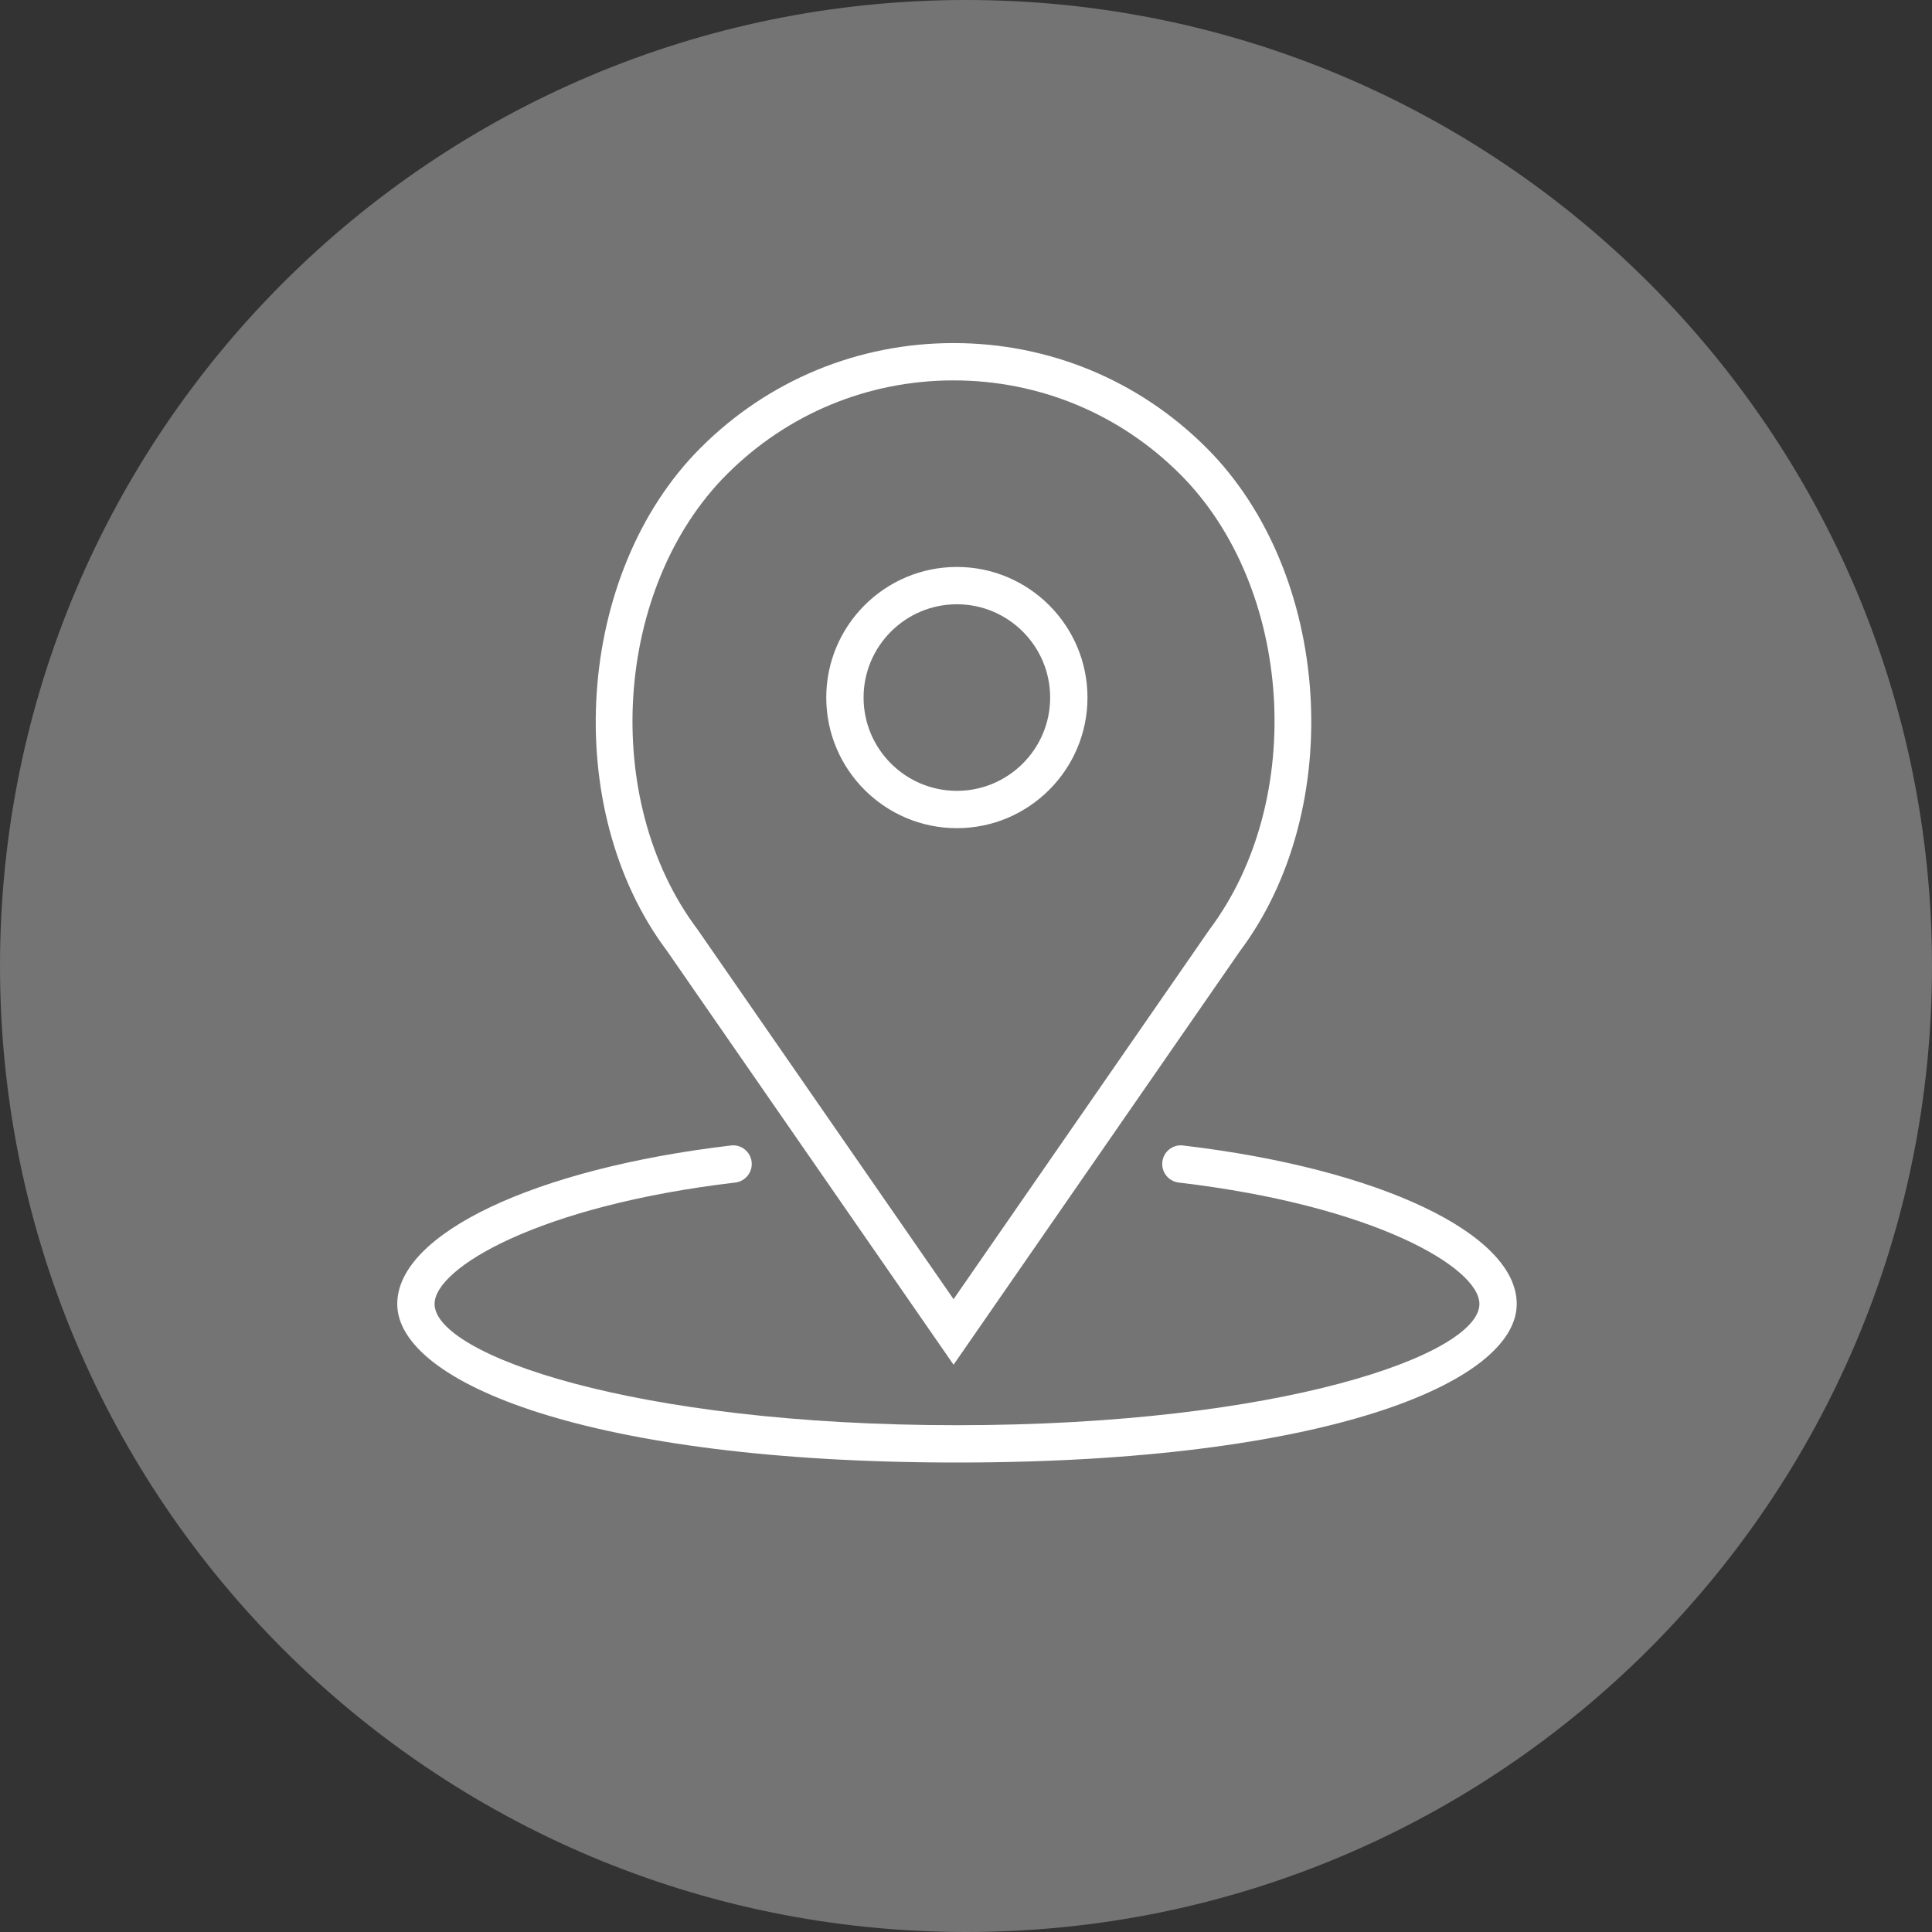 <svg width="73" height="73" viewBox="0 0 73 73" version="1.1" xmlns="http://www.w3.org/2000/svg" xmlns:xlink="http://www.w3.org/1999/xlink" xmlns:figma="http://www.figma.com/figma/ns">
<rect x="0" y="0" width="73" height="73" fill="#333333" stroke="none"/>
<title>results_locaiton</title>
<desc>Created using Figma</desc>
<g id="Canvas" transform="translate(-3077 -172)" figma:type="canvas">
<g id="results_locaiton" figma:type="frame">
<g id="Ellipse" figma:type="ellipse">
<use xlink:href="#path0_fill" transform="translate(3077 172)" fill="#FFFFFF" fill-opacity="0.32"/>
</g>
<g id="Group" figma:type="frame">
<g id="Vector" figma:type="vector">
<use xlink:href="#path1_fill" transform="translate(3108.22 193.422)" fill="#FFFFFF"/>
</g>
<g id="Vector" figma:type="vector">
<use xlink:href="#path2_fill" transform="translate(3099.51 184.963)" fill="#FFFFFF"/>
</g>
<g id="Vector" figma:type="vector">
<use xlink:href="#path3_fill" transform="translate(3092.01 215.276)" fill="#FFFFFF"/>
</g>
</g>
</g>
</g>
<defs>
<path id="path0_fill" d="M 73 36.5C 73 56.658 56.658 73 36.5 73C 16.342 73 0 56.658 0 36.5C 0 16.342 16.342 0 36.5 0C 56.658 0 73 16.342 73 36.5Z"/>
<path id="path1_fill" d="M 4.935 9.87C 7.656 9.87 9.87 7.655 9.87 4.935C 9.87 2.214 7.656 1.2523e-15 4.935 1.2523e-15C 2.214 1.2523e-15 0 2.214 0 4.935C 0 7.655 2.214 9.87 4.935 9.87ZM 4.935 1.41C 6.879 1.41 8.46 2.991 8.46 4.935C 8.46 6.879 6.879 8.46 4.935 8.46C 2.991 8.46 1.41 6.879 1.41 4.935C 1.41 2.991 2.991 1.41 4.935 1.41Z"/>
<path id="path2_fill" d="M 13.52 38.603L 24.335 22.983C 28.391 17.575 27.805 8.685 23.079 3.961C 20.526 1.406 17.13 0 13.52 0C 9.909 0 6.513 1.406 3.96 3.96C -0.766 8.685 -1.352 17.574 2.688 22.961L 13.52 38.603ZM 4.957 4.957C 7.244 2.67 10.285 1.41 13.52 1.41C 16.754 1.41 19.795 2.67 22.082 4.957C 26.347 9.221 26.873 17.25 23.191 22.158L 13.52 36.126L 3.832 22.137C 0.166 17.25 0.692 9.221 4.957 4.957Z"/>
<path id="path3_fill" d="M 29.692 0.006C 29.304 -0.042 28.954 0.236 28.909 0.623C 28.864 1.01 29.14 1.36 29.527 1.406C 36.941 2.278 40.889 4.63 40.889 5.993C 40.889 7.906 33.38 10.575 21.149 10.575C 8.919 10.575 1.41 7.906 1.41 5.993C 1.41 4.63 5.359 2.278 12.772 1.406C 13.159 1.36 13.435 1.009 13.39 0.623C 13.344 0.236 12.994 -0.043 12.607 0.006C 5.184 0.88 0 3.341 0 5.993C 0 8.971 7.265 11.985 21.149 11.985C 35.034 11.985 42.299 8.971 42.299 5.993C 42.299 3.341 37.115 0.88 29.692 0.006Z"/>
</defs>
</svg>
